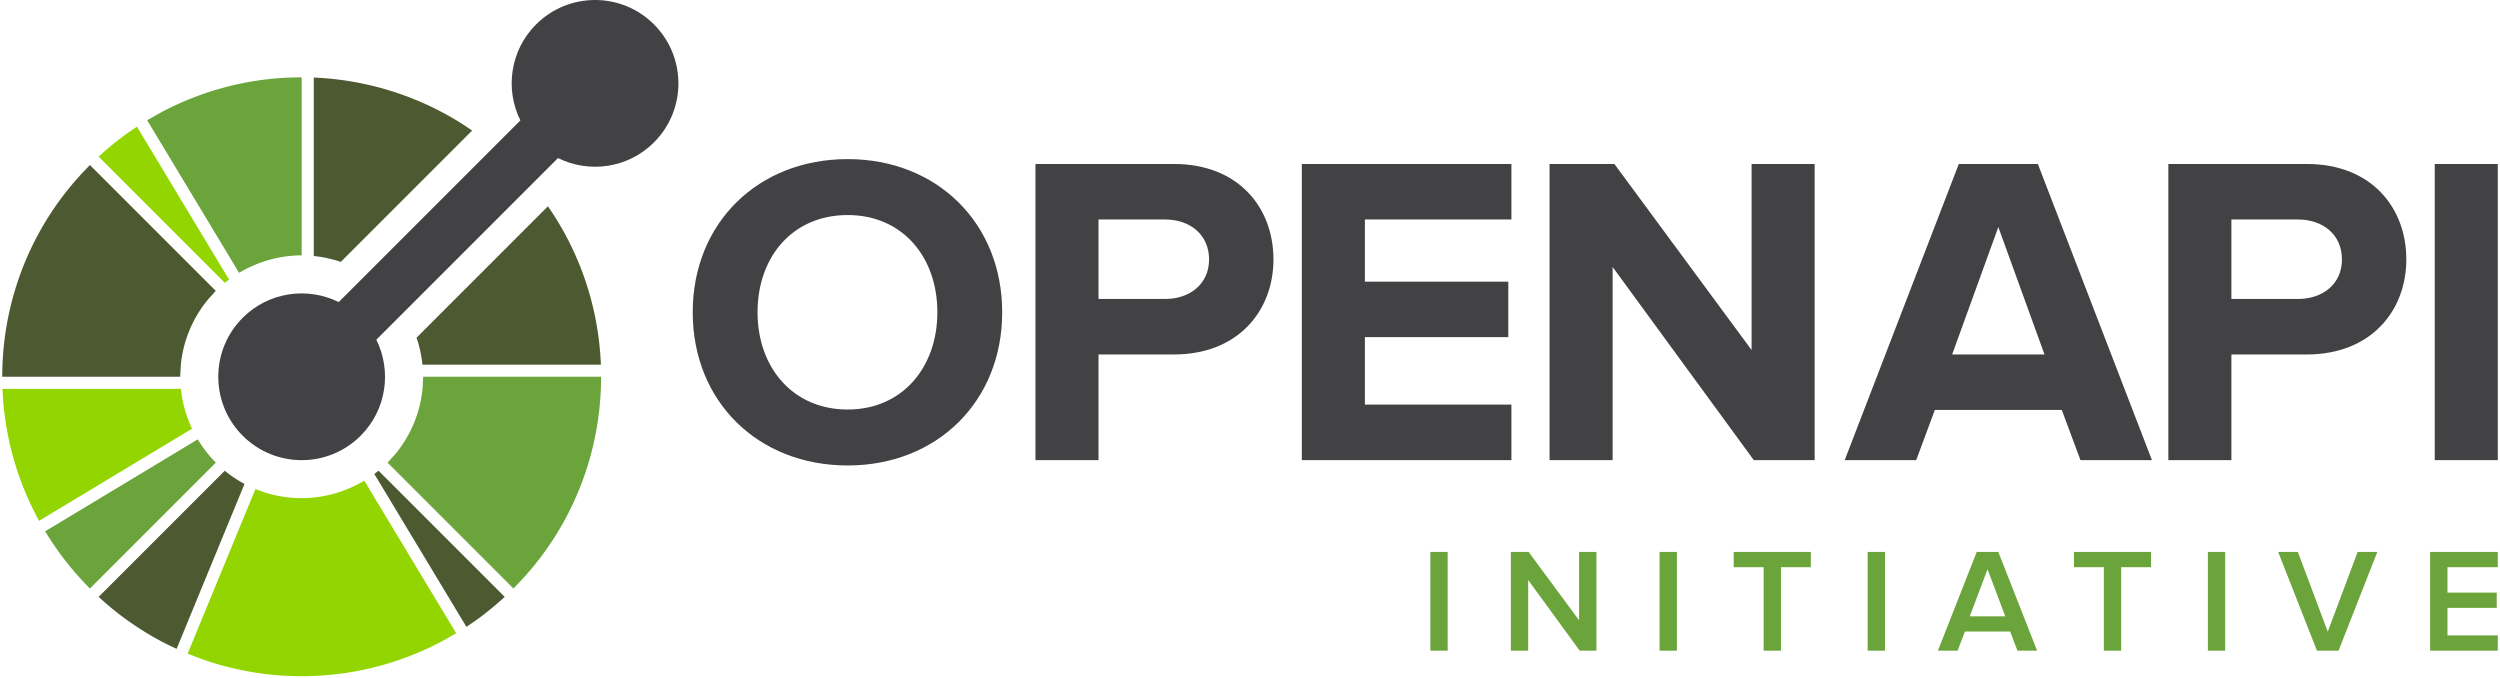 <svg xmlns="http://www.w3.org/2000/svg" width="3.69em" height="1em" viewBox="0 0 512 139"><path fill="#93D500" d="M36.663 79.775H.054q.009.268.022.536c.014.344.04.687.06 1.032c.01.147.016.294.027.44q.045.599.1 1.192l.024.266a57 57 0 0 0 .156 1.447a54 54 0 0 0 .191 1.434a61 61 0 0 0 1.891 8.65l.012.036a54 54 0 0 0 .462 1.49q.196.6.402 1.2l.107.301q.183.519.376 1.037q.09.233.177.468l.335.856q.129.322.263.643q.138.333.28.669q.177.408.358.815l.217.484q.224.489.456.975q.074.156.151.312q.27.56.549 1.108q.045.085.086.17q.314.61.642 1.215q.015.025.028.054c.046.085.097.165.143.248l31.265-18.835l.115-.069a24.9 24.9 0 0 1-2.286-8.174"/><path fill="#4D5A31" d="m45.66 96.58l-.089.089l-25.785 25.786c.132.124.264.25.4.37q.362.326.73.647q.188.17.376.333q.44.378.88.746l.238.198q.498.41 1.006.81l.13.103a77 77 0 0 0 1.15.88a62 62 0 0 0 4.824 3.262l.172.105q.473.284.95.561a140 140 0 0 0 1.136.643q.502.275 1.008.544l.14.074c.937.49 1.891.946 2.852 1.385l.916-2.222l12.968-31.496l.049-.116a25 25 0 0 1-4.052-2.701"/><path fill="#6BA43A" d="M42.974 94.012a26 26 0 0 1-2.189-2.824q-.347-.515-.668-1.044L8.812 109.002c.48.799.983 1.577 1.494 2.346l.05.08l.02.029l.049.078l.005.007q.061.092.125.184l.007.01l.004.006a62 62 0 0 0 1.678 2.365l.039.05l.037.048a57 57 0 0 0 1.673 2.124q.099.118.196.237q.37.444.748.883q.164.188.33.374c.215.245.428.49.648.73c.12.133.246.267.368.4q.082.09.168.18q.24.26.483.52l.198.203q.427.447.865.886l25.824-25.824c-.296-.296-.573-.6-.847-.906"/><path fill="#4D5A31" d="M77.204 96.567q-.424.345-.863.669l.064.108l18.829 31.255a59 59 0 0 0 2.576-1.774a63 63 0 0 0 5.285-4.368L77.307 96.669z"/><path fill="#93D500" d="m92.498 128.855l-.64-1.06L74.285 98.62c-.356.215-.72.408-1.083.604q-.548.294-1.11.558a25 25 0 0 1-10.69 2.42c-2.399 0-4.795-.348-7.113-1.039c-.395-.117-.78-.272-1.17-.411c-.39-.137-.785-.256-1.17-.415l-12.96 31.474l-.507 1.234l-.435 1.056l-.002.005l.101.039l.107.04l.003.002l.025.01c.306.125.614.233.922.353c.385.15.77.302 1.156.443c.197.072.393.156.59.226h.001a62 62 0 0 0 12.533 3q.25.03.5.066l.526.057c.33.037.657.076.988.108l.245.021q.608.058 1.213.102c.137.01.276.016.412.026q.533.035 1.063.062c.217.012.433.018.651.026l.845.03q.609.014 1.221.014q.145.001.288.004c3.412 0 6.823-.284 10.197-.85l.17-.026q.536-.095 1.07-.194l.609-.118l.625-.131q.522-.109 1.043-.23q.093-.018.189-.043a61.7 61.7 0 0 0 14.735-5.494v-.001c.306-.161.603-.344.906-.51q.542-.297 1.08-.607c.25-.143.5-.274.747-.421l.001-.002q.004-.001.008-.005h.001l.011-.006l.005-.004l-.046-.078l.046.078q.004 0 .008-.003l.01-.006q.021-.014.042-.025l.241-.145zM45.674 58.03q.428-.346.864-.67l-.065-.107l-18.827-31.255a57 57 0 0 0-2.583 1.778a62 62 0 0 0-5.278 4.362l25.788 25.788z"/><path fill="#4D5A31" d="M17.996 33.855c-.293.294-.57.597-.857.894c-.286.298-.577.594-.857.896a62 62 0 0 0-5.217 6.465c-.075.105-.15.216-.225.323a61 61 0 0 0-1.249 1.885C3.66 53.624.481 64.178.054 74.82c-.016.413-.024.826-.033 1.239c-.009.412-.021.826-.021 1.238h36.523c0-.413.038-.824.059-1.238s.027-.827.068-1.239a24.8 24.8 0 0 1 5.508-13.3c.26-.318.554-.615.832-.92c.278-.307.535-.625.831-.92zm75.358-9.065l-.151-.09q-.483-.294-.97-.576q-.282-.163-.566-.322q-.285-.16-.571-.317q-.495-.272-.992-.535l-.156-.082a61.4 61.4 0 0 0-8.235-3.565a61.7 61.7 0 0 0-12.307-2.92l-.514-.07l-.514-.057q-.494-.058-.992-.107l-.277-.025q-.59-.055-1.18-.1l-.46-.028c-.337-.022-.678-.046-1.014-.06q-.271-.014-.538-.021l-.001 36.468v.142a25.4 25.4 0 0 1 5.546 1.208l26.944-26.944a60 60 0 0 0-3.052-1.999"/><path fill="#6BA43A" d="M60.201 15.885c-.412.008-.826.01-1.238.026a62 62 0 0 0-7.72.796l-.169.029q-.537.093-1.07.194q-.305.057-.608.117q-.315.063-.629.13q-.52.108-1.04.229l-.19.042a61.8 61.8 0 0 0-14.736 5.497h-.002c-.303.16-.599.343-.901.509q-.542.298-1.08.608c-.266.153-.538.295-.803.453l-.008.005h-.002l-.055.032c-.07.042-.142.077-.211.12l.004.005l.639 1.062l18.213 30.235c.355-.214.72-.408 1.082-.603q.55-.294 1.109-.558a24.8 24.8 0 0 1 8.176-2.292q.617-.064 1.238-.097c.413-.022.825-.043 1.239-.043V15.86c-.413 0-.825.017-1.238.025"/><path fill="#4D5A31" d="M122.803 74.278a67 67 0 0 0-.06-.985q-.013-.244-.032-.491q-.041-.58-.095-1.157l-.026-.3a75 75 0 0 0-.15-1.396l-.006-.05a75 75 0 0 0-.185-1.392q0-.022-.006-.043a61 61 0 0 0-1.887-8.635l-.018-.055q-.198-.66-.406-1.316l-.056-.174a83 83 0 0 0-.51-1.5q-.18-.51-.37-1.02q-.092-.243-.186-.484a45 45 0 0 0-.598-1.502l-.273-.651q-.18-.416-.364-.831l-.21-.468q-.228-.496-.462-.987l-.144-.3q-.273-.563-.555-1.122l-.08-.155q-.317-.617-.646-1.226l-.023-.044a61 61 0 0 0-3.496-5.67L85.007 69.278a25.4 25.4 0 0 1 1.207 5.545h36.611q-.01-.277-.022-.545"/><path fill="#6BA43A" d="M86.355 77.297c0 .414-.039.825-.06 1.239s-.027.827-.068 1.239a24.8 24.8 0 0 1-5.506 13.302c-.26.317-.554.614-.833.92c-.277.306-.535.624-.83.919l25.824 25.824c.294-.294.57-.597.856-.896c.286-.298.577-.593.856-.895a62 62 0 0 0 5.232-6.485l.183-.265q.287-.415.567-.834q.249-.373.49-.75q.119-.182.235-.364c5.923-9.3 9.092-19.843 9.518-30.478q.022-.619.034-1.238c.008-.413.02-.825.02-1.239z"/><path fill="#424143" d="M133.725 5.012c-6.682-6.683-17.516-6.683-24.197 0c-5.33 5.329-6.396 13.297-3.221 19.695l-37.27 37.27c-6.398-3.172-14.366-2.109-19.697 3.221c-6.682 6.682-6.68 17.516 0 24.198c6.684 6.682 17.517 6.68 24.2-.002c5.329-5.33 6.393-13.297 3.218-19.696l37.27-37.27c6.4 3.173 14.366 2.11 19.695-3.221c6.682-6.679 6.682-17.513.002-24.195"/><path fill="#6BA43A" d="M293.004 133.49v-20.252h3.554v20.253zm30.636 0l-10.567-14.484v14.485h-3.554v-20.253h3.644l10.356 14.028v-14.028h3.55v20.253zm16.394 0v-20.252h3.553v20.253zm21.345 0v-17.125h-6.135v-3.127h15.82v3.127h-6.132v17.126zm21.343 0v-20.252h3.553v20.253zm30.727 0l-1.49-3.917h-9.29l-1.489 3.918h-4.039l7.957-20.253h4.431l7.955 20.253zm-6.133-16.7l-3.645 9.656h7.287zm23.862 16.7v-17.125h-6.135v-3.127h15.822v3.127h-6.134v17.126zm21.344 0v-20.252h3.553v20.253zm22.378 0l-7.957-20.252h4.038l6.135 16.366l6.135-16.366h4.036l-7.954 20.253zm23.224 0v-20.252H512v3.127h-10.323v5.222h10.11v3.127h-10.11v5.648H512v3.129z"/><path fill="#424143" d="M141.667 64.07c0-18.31 13.39-31.427 31.792-31.427c18.308 0 31.7 13.117 31.7 31.427c0 18.308-13.39 31.428-31.7 31.428c-18.4 0-31.792-13.119-31.792-31.428m50.193 0c0-11.388-7.196-19.95-18.4-19.95c-11.297 0-18.493 8.562-18.493 19.95c0 11.294 7.196 19.95 18.493 19.95c11.204 0 18.4-8.655 18.4-19.95m20.124 30.333V33.644h28.423c13.206 0 20.404 8.927 20.404 19.585c0 10.566-7.29 19.494-20.404 19.494H224.92v21.68zm35.619-41.173c0-5.102-3.917-8.198-9.02-8.198h-13.662v16.305h13.662c5.103 0 9.02-3.097 9.02-8.107m19.032 41.173V33.644h42.997v11.387h-30.06v12.753h29.423v11.387h-29.423v13.846h30.06v11.387zm92.728 0l-28.965-39.625v39.625H317.46V33.644h13.3l28.148 38.17v-38.17h12.936v60.76zm67.02 0l-3.828-10.293h-26.05l-3.826 10.293h-14.667l23.41-60.759h16.218l23.408 60.76zM409.528 46.58l-9.472 26.143h18.948zm34.884 47.823V33.644h28.421c13.207 0 20.404 8.927 20.404 19.585c0 10.566-7.29 19.494-20.404 19.494h-15.487v21.68zM480.03 53.23c0-5.102-3.916-8.198-9.019-8.198h-13.664v16.305h13.664c5.103 0 9.02-3.097 9.02-8.107m19.033 41.173V33.644H512v60.76z"/></svg>